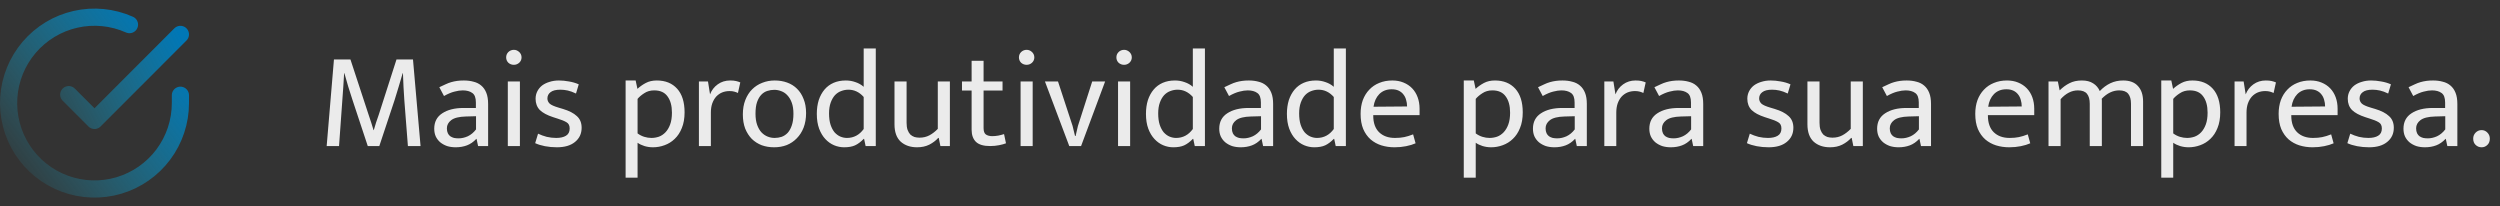 <svg width="291" height="24" viewBox="0 0 291 24" fill="none" xmlns="http://www.w3.org/2000/svg">
<rect x="0" y="0" width="291" height="24" fill="#333333" stroke="none"/>
<g id="check-item1">
<path id="circle-check" d="M21 11.086V12.006C20.999 14.162 20.3 16.26 19.009 17.988C17.718 19.715 15.903 20.978 13.835 21.59C11.767 22.201 9.557 22.128 7.534 21.38C5.512 20.633 3.785 19.252 2.611 17.443C1.437 15.634 0.88 13.494 1.022 11.342C1.164 9.19 1.997 7.142 3.398 5.503C4.799 3.864 6.693 2.721 8.796 2.246C10.9 1.771 13.1 1.988 15.07 2.866" stroke="url(#paint0_linear_585_588)" stroke-width="2" stroke-linecap="round" stroke-linejoin="round"/>
<path id="check-ok" d="M21 4.006L11 14.016L8 11.016" stroke="url(#paint1_linear_585_588)" stroke-width="2" stroke-linecap="round" stroke-linejoin="round"/>
<path id="text-1" d="M38.872 6.92H40.792L42.904 13.352C43.011 13.661 43.112 13.965 43.208 14.264C43.304 14.552 43.395 14.845 43.48 15.144H43.512C43.597 14.845 43.683 14.557 43.768 14.28C43.864 14.003 43.971 13.693 44.088 13.352L46.152 6.92H48.072L48.952 17H47.48L47.064 11.656C47.021 11.133 46.989 10.616 46.968 10.104C46.947 9.581 46.925 9.053 46.904 8.52H46.872C46.723 9.043 46.568 9.565 46.408 10.088C46.259 10.611 46.099 11.133 45.928 11.656L44.152 17H42.808L41.032 11.64C40.851 11.096 40.685 10.579 40.536 10.088C40.387 9.587 40.237 9.064 40.088 8.52H40.056C40.035 9.043 40.003 9.565 39.96 10.088C39.928 10.611 39.891 11.133 39.848 11.656L39.464 17H38.024L38.872 6.92ZM51.137 10.152C51.393 10.024 51.633 9.912 51.857 9.816C52.081 9.709 52.305 9.624 52.529 9.56C52.753 9.496 52.982 9.448 53.217 9.416C53.451 9.384 53.707 9.368 53.985 9.368C54.401 9.368 54.779 9.416 55.121 9.512C55.473 9.597 55.771 9.747 56.017 9.96C56.273 10.173 56.47 10.456 56.609 10.808C56.747 11.149 56.817 11.581 56.817 12.104V17H55.649L55.473 16.168H55.441C55.11 16.52 54.747 16.771 54.353 16.92C53.958 17.069 53.521 17.144 53.041 17.144C52.678 17.144 52.342 17.096 52.033 17C51.734 16.893 51.473 16.749 51.249 16.568C51.025 16.376 50.849 16.147 50.721 15.88C50.603 15.613 50.545 15.315 50.545 14.984C50.545 14.195 50.854 13.597 51.473 13.192C52.102 12.776 52.929 12.568 53.953 12.568H55.393V11.928C55.393 11.384 55.254 11.016 54.977 10.824C54.699 10.621 54.326 10.52 53.857 10.52C53.579 10.52 53.259 10.568 52.897 10.664C52.545 10.749 52.139 10.92 51.681 11.176L51.137 10.152ZM55.409 13.528L54.225 13.56C53.425 13.581 52.854 13.725 52.513 13.992C52.182 14.248 52.017 14.563 52.017 14.936C52.017 15.16 52.054 15.352 52.129 15.512C52.203 15.661 52.299 15.779 52.417 15.864C52.545 15.949 52.689 16.013 52.849 16.056C53.019 16.088 53.195 16.104 53.377 16.104C53.729 16.104 54.086 16.024 54.449 15.864C54.811 15.693 55.131 15.427 55.409 15.064V13.528ZM59.109 17V9.48H60.517V17H59.109ZM59.813 7.544C59.568 7.544 59.354 7.464 59.173 7.304C59.002 7.133 58.917 6.925 58.917 6.68C58.917 6.435 59.002 6.227 59.173 6.056C59.354 5.885 59.568 5.8 59.813 5.8C60.047 5.8 60.255 5.885 60.437 6.056C60.618 6.227 60.709 6.435 60.709 6.68C60.709 6.925 60.618 7.133 60.437 7.304C60.255 7.464 60.047 7.544 59.813 7.544ZM67.046 10.888C66.694 10.717 66.374 10.6 66.086 10.536C65.798 10.472 65.51 10.44 65.222 10.44C64.71 10.44 64.332 10.536 64.086 10.728C63.841 10.909 63.718 11.155 63.718 11.464C63.718 11.688 63.804 11.885 63.974 12.056C64.145 12.216 64.502 12.376 65.046 12.536L65.526 12.68C66.241 12.893 66.78 13.171 67.142 13.512C67.516 13.843 67.702 14.296 67.702 14.872C67.702 15.555 67.446 16.104 66.934 16.52C66.433 16.936 65.729 17.144 64.822 17.144C64.342 17.144 63.878 17.101 63.43 17.016C62.993 16.931 62.614 16.813 62.294 16.664L62.63 15.56C62.94 15.709 63.276 15.832 63.638 15.928C64.001 16.013 64.369 16.056 64.742 16.056C65.222 16.056 65.601 15.971 65.878 15.8C66.166 15.629 66.31 15.347 66.31 14.952C66.31 14.611 66.188 14.371 65.942 14.232C65.697 14.083 65.345 13.939 64.886 13.8L64.39 13.64C63.697 13.416 63.18 13.139 62.838 12.808C62.508 12.467 62.342 12.029 62.342 11.496C62.342 11.176 62.412 10.883 62.55 10.616C62.689 10.349 62.876 10.125 63.11 9.944C63.356 9.763 63.644 9.624 63.974 9.528C64.305 9.421 64.668 9.368 65.062 9.368C65.436 9.368 65.82 9.405 66.214 9.48C66.62 9.544 67.004 9.656 67.366 9.816L67.046 10.888ZM76.005 17.144C75.663 17.144 75.333 17.096 75.013 17C74.704 16.904 74.437 16.776 74.213 16.616V20.68H72.821V9.368H73.989L74.197 10.344C74.485 10.077 74.81 9.848 75.173 9.656C75.535 9.464 75.962 9.368 76.453 9.368C77.456 9.368 78.245 9.688 78.821 10.328C79.397 10.968 79.685 11.885 79.685 13.08C79.685 13.784 79.578 14.392 79.365 14.904C79.162 15.416 78.885 15.837 78.533 16.168C78.192 16.499 77.797 16.744 77.349 16.904C76.912 17.064 76.463 17.144 76.005 17.144ZM76.149 10.52C75.701 10.52 75.311 10.632 74.981 10.856C74.65 11.069 74.394 11.288 74.213 11.512V15.528C74.458 15.709 74.719 15.843 74.997 15.928C75.274 16.013 75.552 16.056 75.829 16.056C76.117 16.056 76.405 16.008 76.693 15.912C76.981 15.805 77.237 15.635 77.461 15.4C77.685 15.165 77.866 14.861 78.005 14.488C78.144 14.115 78.213 13.656 78.213 13.112C78.213 12.312 78.042 11.683 77.701 11.224C77.37 10.755 76.853 10.52 76.149 10.52ZM81.353 17V9.48H82.409L82.649 10.984C82.83 10.504 83.129 10.115 83.545 9.816C83.961 9.517 84.441 9.368 84.985 9.368C85.262 9.368 85.492 9.389 85.673 9.432C85.854 9.475 86.019 9.528 86.169 9.592L85.897 10.824C85.769 10.76 85.625 10.707 85.465 10.664C85.316 10.621 85.134 10.6 84.921 10.6C84.612 10.6 84.323 10.653 84.057 10.76C83.801 10.867 83.572 11.027 83.369 11.24C83.177 11.453 83.022 11.72 82.905 12.04C82.798 12.349 82.745 12.707 82.745 13.112V17H81.353ZM93.828 13.16C93.828 13.789 93.732 14.355 93.54 14.856C93.348 15.347 93.081 15.763 92.74 16.104C92.409 16.445 92.02 16.707 91.572 16.888C91.124 17.059 90.638 17.144 90.116 17.144C89.593 17.144 89.108 17.064 88.66 16.904C88.222 16.733 87.838 16.488 87.508 16.168C87.188 15.837 86.932 15.437 86.74 14.968C86.558 14.488 86.468 13.939 86.468 13.32C86.468 12.691 86.564 12.131 86.756 11.64C86.948 11.149 87.209 10.739 87.54 10.408C87.881 10.067 88.276 9.811 88.724 9.64C89.172 9.459 89.657 9.368 90.18 9.368C90.702 9.368 91.182 9.448 91.62 9.608C92.068 9.768 92.452 10.008 92.772 10.328C93.102 10.648 93.358 11.048 93.54 11.528C93.732 11.997 93.828 12.541 93.828 13.16ZM92.356 13.24C92.356 12.739 92.292 12.312 92.164 11.96C92.036 11.608 91.865 11.32 91.652 11.096C91.449 10.872 91.214 10.712 90.948 10.616C90.681 10.509 90.409 10.456 90.132 10.456C89.854 10.456 89.582 10.499 89.316 10.584C89.049 10.669 88.814 10.819 88.612 11.032C88.409 11.245 88.244 11.533 88.116 11.896C87.998 12.248 87.94 12.696 87.94 13.24C87.94 13.741 88.004 14.173 88.132 14.536C88.26 14.888 88.425 15.176 88.628 15.4C88.841 15.624 89.081 15.789 89.348 15.896C89.614 16.003 89.886 16.056 90.164 16.056C90.441 16.056 90.713 16.013 90.98 15.928C91.246 15.832 91.481 15.677 91.684 15.464C91.886 15.24 92.046 14.952 92.164 14.6C92.292 14.237 92.356 13.784 92.356 13.24ZM100.533 5.64H101.941V17H100.757L100.581 16.168H100.533C100.202 16.509 99.867 16.76 99.525 16.92C99.195 17.069 98.773 17.144 98.261 17.144C97.856 17.144 97.461 17.064 97.077 16.904C96.704 16.744 96.368 16.504 96.069 16.184C95.77 15.864 95.531 15.464 95.349 14.984C95.168 14.493 95.077 13.917 95.077 13.256C95.077 12.669 95.152 12.136 95.301 11.656C95.461 11.176 95.685 10.765 95.973 10.424C96.261 10.083 96.613 9.821 97.029 9.64C97.445 9.459 97.92 9.368 98.453 9.368C98.848 9.368 99.221 9.432 99.573 9.56C99.936 9.677 100.256 9.859 100.533 10.104V5.64ZM100.533 11.288C100.032 10.723 99.44 10.44 98.757 10.44C98.469 10.44 98.186 10.493 97.909 10.6C97.642 10.696 97.403 10.856 97.189 11.08C96.987 11.304 96.821 11.592 96.693 11.944C96.565 12.296 96.501 12.717 96.501 13.208C96.501 13.72 96.56 14.157 96.677 14.52C96.794 14.872 96.949 15.165 97.141 15.4C97.344 15.624 97.568 15.789 97.813 15.896C98.069 16.003 98.325 16.056 98.581 16.056C99.381 16.056 100.032 15.709 100.533 15.016V11.288ZM109.159 9.48H110.567V17H109.463L109.271 16.056H109.207C108.93 16.365 108.583 16.627 108.167 16.84C107.762 17.043 107.287 17.144 106.743 17.144C105.965 17.144 105.33 16.925 104.839 16.488C104.359 16.04 104.119 15.368 104.119 14.472V9.48H105.527V14.296C105.527 14.616 105.565 14.888 105.639 15.112C105.725 15.336 105.831 15.517 105.959 15.656C106.098 15.784 106.258 15.88 106.439 15.944C106.621 15.997 106.818 16.024 107.031 16.024C107.458 16.024 107.842 15.933 108.183 15.752C108.525 15.571 108.85 15.32 109.159 15V9.48ZM116.696 10.536H114.488V14.904C114.488 15.277 114.579 15.528 114.76 15.656C114.952 15.784 115.198 15.848 115.496 15.848C115.71 15.848 115.944 15.827 116.2 15.784C116.456 15.731 116.68 15.672 116.872 15.608L117.096 16.68C116.883 16.765 116.611 16.84 116.28 16.904C115.95 16.968 115.603 17 115.24 17C114.494 17 113.95 16.84 113.608 16.52C113.267 16.189 113.096 15.715 113.096 15.096V10.536H111.976V9.48H113.096V7.08H114.488V9.48H116.696V10.536ZM118.796 17V9.48H120.204V17H118.796ZM119.5 7.544C119.255 7.544 119.042 7.464 118.86 7.304C118.69 7.133 118.604 6.925 118.604 6.68C118.604 6.435 118.69 6.227 118.86 6.056C119.042 5.885 119.255 5.8 119.5 5.8C119.735 5.8 119.943 5.885 120.124 6.056C120.306 6.227 120.396 6.435 120.396 6.68C120.396 6.925 120.306 7.133 120.124 7.304C119.943 7.464 119.735 7.544 119.5 7.544ZM127.134 9.48H128.638L125.838 17H124.462L121.63 9.48H123.15L124.846 14.648L125.134 15.832H125.198L125.47 14.664L127.134 9.48ZM130.14 17V9.48H131.548V17H130.14ZM130.844 7.544C130.599 7.544 130.385 7.464 130.204 7.304C130.033 7.133 129.948 6.925 129.948 6.68C129.948 6.435 130.033 6.227 130.204 6.056C130.385 5.885 130.599 5.8 130.844 5.8C131.079 5.8 131.287 5.885 131.468 6.056C131.649 6.227 131.74 6.435 131.74 6.68C131.74 6.925 131.649 7.133 131.468 7.304C131.287 7.464 131.079 7.544 130.844 7.544ZM138.846 5.64H140.254V17H139.07L138.894 16.168H138.846C138.515 16.509 138.179 16.76 137.838 16.92C137.507 17.069 137.086 17.144 136.574 17.144C136.168 17.144 135.774 17.064 135.39 16.904C135.016 16.744 134.68 16.504 134.382 16.184C134.083 15.864 133.843 15.464 133.662 14.984C133.48 14.493 133.39 13.917 133.39 13.256C133.39 12.669 133.464 12.136 133.614 11.656C133.774 11.176 133.998 10.765 134.286 10.424C134.574 10.083 134.926 9.821 135.342 9.64C135.758 9.459 136.232 9.368 136.766 9.368C137.16 9.368 137.534 9.432 137.886 9.56C138.248 9.677 138.568 9.859 138.846 10.104V5.64ZM138.846 11.288C138.344 10.723 137.752 10.44 137.07 10.44C136.782 10.44 136.499 10.493 136.222 10.6C135.955 10.696 135.715 10.856 135.502 11.08C135.299 11.304 135.134 11.592 135.006 11.944C134.878 12.296 134.814 12.717 134.814 13.208C134.814 13.72 134.872 14.157 134.99 14.52C135.107 14.872 135.262 15.165 135.454 15.4C135.656 15.624 135.88 15.789 136.126 15.896C136.382 16.003 136.638 16.056 136.894 16.056C137.694 16.056 138.344 15.709 138.846 15.016V11.288ZM142.512 10.152C142.768 10.024 143.008 9.912 143.232 9.816C143.456 9.709 143.68 9.624 143.904 9.56C144.128 9.496 144.357 9.448 144.592 9.416C144.826 9.384 145.082 9.368 145.36 9.368C145.776 9.368 146.154 9.416 146.496 9.512C146.848 9.597 147.146 9.747 147.392 9.96C147.648 10.173 147.845 10.456 147.984 10.808C148.122 11.149 148.192 11.581 148.192 12.104V17H147.024L146.848 16.168H146.816C146.485 16.52 146.122 16.771 145.728 16.92C145.333 17.069 144.896 17.144 144.416 17.144C144.053 17.144 143.717 17.096 143.408 17C143.109 16.893 142.848 16.749 142.624 16.568C142.4 16.376 142.224 16.147 142.096 15.88C141.978 15.613 141.92 15.315 141.92 14.984C141.92 14.195 142.229 13.597 142.848 13.192C143.477 12.776 144.304 12.568 145.328 12.568H146.768V11.928C146.768 11.384 146.629 11.016 146.352 10.824C146.074 10.621 145.701 10.52 145.232 10.52C144.954 10.52 144.634 10.568 144.272 10.664C143.92 10.749 143.514 10.92 143.056 11.176L142.512 10.152ZM146.784 13.528L145.6 13.56C144.8 13.581 144.229 13.725 143.888 13.992C143.557 14.248 143.392 14.563 143.392 14.936C143.392 15.16 143.429 15.352 143.504 15.512C143.578 15.661 143.674 15.779 143.792 15.864C143.92 15.949 144.064 16.013 144.224 16.056C144.394 16.088 144.57 16.104 144.752 16.104C145.104 16.104 145.461 16.024 145.824 15.864C146.186 15.693 146.506 15.427 146.784 15.064V13.528ZM155.252 5.64H156.66V17H155.476L155.3 16.168H155.252C154.921 16.509 154.585 16.76 154.244 16.92C153.913 17.069 153.492 17.144 152.98 17.144C152.575 17.144 152.18 17.064 151.796 16.904C151.423 16.744 151.087 16.504 150.788 16.184C150.489 15.864 150.249 15.464 150.068 14.984C149.887 14.493 149.796 13.917 149.796 13.256C149.796 12.669 149.871 12.136 150.02 11.656C150.18 11.176 150.404 10.765 150.692 10.424C150.98 10.083 151.332 9.821 151.748 9.64C152.164 9.459 152.639 9.368 153.172 9.368C153.567 9.368 153.94 9.432 154.292 9.56C154.655 9.677 154.975 9.859 155.252 10.104V5.64ZM155.252 11.288C154.751 10.723 154.159 10.44 153.476 10.44C153.188 10.44 152.905 10.493 152.628 10.6C152.361 10.696 152.121 10.856 151.908 11.08C151.705 11.304 151.54 11.592 151.412 11.944C151.284 12.296 151.22 12.717 151.22 13.208C151.22 13.72 151.279 14.157 151.396 14.52C151.513 14.872 151.668 15.165 151.86 15.4C152.063 15.624 152.287 15.789 152.532 15.896C152.788 16.003 153.044 16.056 153.3 16.056C154.1 16.056 154.751 15.709 155.252 15.016V11.288ZM165.238 13.4H159.846V13.464C159.846 14.296 160.07 14.936 160.518 15.384C160.977 15.832 161.595 16.056 162.374 16.056C162.779 16.056 163.137 16.024 163.446 15.96C163.766 15.896 164.113 15.789 164.486 15.64L164.774 16.68C164.465 16.819 164.097 16.931 163.67 17.016C163.254 17.101 162.806 17.144 162.326 17.144C161.782 17.144 161.27 17.069 160.79 16.92C160.321 16.771 159.905 16.541 159.542 16.232C159.179 15.912 158.891 15.507 158.678 15.016C158.475 14.525 158.374 13.939 158.374 13.256C158.374 12.669 158.459 12.136 158.63 11.656C158.811 11.176 159.062 10.771 159.382 10.44C159.702 10.099 160.086 9.837 160.534 9.656C160.993 9.464 161.505 9.368 162.07 9.368C162.55 9.368 162.982 9.448 163.366 9.608C163.761 9.768 164.097 9.992 164.374 10.28C164.651 10.568 164.865 10.915 165.014 11.32C165.163 11.725 165.238 12.173 165.238 12.664V13.4ZM163.782 12.392C163.782 12.115 163.745 11.859 163.67 11.624C163.606 11.379 163.499 11.165 163.35 10.984C163.211 10.803 163.03 10.659 162.806 10.552C162.582 10.445 162.31 10.392 161.99 10.392C161.403 10.392 160.923 10.579 160.55 10.952C160.187 11.325 159.963 11.816 159.878 12.424L163.782 12.392ZM173.567 17.144C173.226 17.144 172.895 17.096 172.575 17C172.266 16.904 171.999 16.776 171.775 16.616V20.68H170.383V9.368H171.551L171.759 10.344C172.047 10.077 172.373 9.848 172.735 9.656C173.098 9.464 173.525 9.368 174.015 9.368C175.018 9.368 175.807 9.688 176.383 10.328C176.959 10.968 177.247 11.885 177.247 13.08C177.247 13.784 177.141 14.392 176.927 14.904C176.725 15.416 176.447 15.837 176.095 16.168C175.754 16.499 175.359 16.744 174.911 16.904C174.474 17.064 174.026 17.144 173.567 17.144ZM173.711 10.52C173.263 10.52 172.874 10.632 172.543 10.856C172.213 11.069 171.957 11.288 171.775 11.512V15.528C172.021 15.709 172.282 15.843 172.559 15.928C172.837 16.013 173.114 16.056 173.391 16.056C173.679 16.056 173.967 16.008 174.255 15.912C174.543 15.805 174.799 15.635 175.023 15.4C175.247 15.165 175.429 14.861 175.567 14.488C175.706 14.115 175.775 13.656 175.775 13.112C175.775 12.312 175.605 11.683 175.263 11.224C174.933 10.755 174.415 10.52 173.711 10.52ZM179.027 10.152C179.283 10.024 179.523 9.912 179.747 9.816C179.971 9.709 180.195 9.624 180.419 9.56C180.643 9.496 180.873 9.448 181.107 9.416C181.342 9.384 181.598 9.368 181.875 9.368C182.291 9.368 182.67 9.416 183.011 9.512C183.363 9.597 183.662 9.747 183.907 9.96C184.163 10.173 184.361 10.456 184.499 10.808C184.638 11.149 184.707 11.581 184.707 12.104V17H183.539L183.363 16.168H183.331C183.001 16.52 182.638 16.771 182.243 16.92C181.849 17.069 181.411 17.144 180.931 17.144C180.569 17.144 180.233 17.096 179.923 17C179.625 16.893 179.363 16.749 179.139 16.568C178.915 16.376 178.739 16.147 178.611 15.88C178.494 15.613 178.435 15.315 178.435 14.984C178.435 14.195 178.745 13.597 179.363 13.192C179.993 12.776 180.819 12.568 181.843 12.568H183.283V11.928C183.283 11.384 183.145 11.016 182.867 10.824C182.59 10.621 182.217 10.52 181.747 10.52C181.47 10.52 181.15 10.568 180.787 10.664C180.435 10.749 180.03 10.92 179.571 11.176L179.027 10.152ZM183.299 13.528L182.115 13.56C181.315 13.581 180.745 13.725 180.403 13.992C180.073 14.248 179.907 14.563 179.907 14.936C179.907 15.16 179.945 15.352 180.019 15.512C180.094 15.661 180.19 15.779 180.307 15.864C180.435 15.949 180.579 16.013 180.739 16.056C180.91 16.088 181.086 16.104 181.267 16.104C181.619 16.104 181.977 16.024 182.339 15.864C182.702 15.693 183.022 15.427 183.299 15.064V13.528ZM186.743 17V9.48H187.799L188.039 10.984C188.221 10.504 188.52 10.115 188.936 9.816C189.352 9.517 189.832 9.368 190.376 9.368C190.653 9.368 190.882 9.389 191.064 9.432C191.245 9.475 191.41 9.528 191.56 9.592L191.288 10.824C191.16 10.76 191.016 10.707 190.856 10.664C190.706 10.621 190.525 10.6 190.312 10.6C190.002 10.6 189.714 10.653 189.448 10.76C189.192 10.867 188.962 11.027 188.76 11.24C188.568 11.453 188.413 11.72 188.296 12.04C188.189 12.349 188.136 12.707 188.136 13.112V17H186.743ZM192.574 10.152C192.83 10.024 193.07 9.912 193.294 9.816C193.518 9.709 193.742 9.624 193.966 9.56C194.19 9.496 194.42 9.448 194.654 9.416C194.889 9.384 195.145 9.368 195.422 9.368C195.838 9.368 196.217 9.416 196.558 9.512C196.91 9.597 197.209 9.747 197.454 9.96C197.71 10.173 197.908 10.456 198.046 10.808C198.185 11.149 198.254 11.581 198.254 12.104V17H197.086L196.91 16.168H196.878C196.548 16.52 196.185 16.771 195.79 16.92C195.396 17.069 194.958 17.144 194.478 17.144C194.116 17.144 193.78 17.096 193.47 17C193.172 16.893 192.91 16.749 192.686 16.568C192.462 16.376 192.286 16.147 192.158 15.88C192.041 15.613 191.982 15.315 191.982 14.984C191.982 14.195 192.292 13.597 192.91 13.192C193.54 12.776 194.366 12.568 195.39 12.568H196.83V11.928C196.83 11.384 196.692 11.016 196.414 10.824C196.137 10.621 195.764 10.52 195.294 10.52C195.017 10.52 194.697 10.568 194.334 10.664C193.982 10.749 193.577 10.92 193.118 11.176L192.574 10.152ZM196.846 13.528L195.662 13.56C194.862 13.581 194.292 13.725 193.95 13.992C193.62 14.248 193.454 14.563 193.454 14.936C193.454 15.16 193.492 15.352 193.566 15.512C193.641 15.661 193.737 15.779 193.854 15.864C193.982 15.949 194.126 16.013 194.286 16.056C194.457 16.088 194.633 16.104 194.814 16.104C195.166 16.104 195.524 16.024 195.886 15.864C196.249 15.693 196.569 15.427 196.846 15.064V13.528ZM208.093 10.888C207.741 10.717 207.421 10.6 207.133 10.536C206.845 10.472 206.557 10.44 206.269 10.44C205.757 10.44 205.379 10.536 205.133 10.728C204.888 10.909 204.765 11.155 204.765 11.464C204.765 11.688 204.851 11.885 205.021 12.056C205.192 12.216 205.549 12.376 206.093 12.536L206.573 12.68C207.288 12.893 207.827 13.171 208.189 13.512C208.563 13.843 208.749 14.296 208.749 14.872C208.749 15.555 208.493 16.104 207.981 16.52C207.48 16.936 206.776 17.144 205.869 17.144C205.389 17.144 204.925 17.101 204.477 17.016C204.04 16.931 203.661 16.813 203.341 16.664L203.677 15.56C203.987 15.709 204.323 15.832 204.685 15.928C205.048 16.013 205.416 16.056 205.789 16.056C206.269 16.056 206.648 15.971 206.925 15.8C207.213 15.629 207.357 15.347 207.357 14.952C207.357 14.611 207.235 14.371 206.989 14.232C206.744 14.083 206.392 13.939 205.933 13.8L205.437 13.64C204.744 13.416 204.227 13.139 203.885 12.808C203.555 12.467 203.389 12.029 203.389 11.496C203.389 11.176 203.459 10.883 203.597 10.616C203.736 10.349 203.923 10.125 204.157 9.944C204.403 9.763 204.691 9.624 205.021 9.528C205.352 9.421 205.715 9.368 206.109 9.368C206.483 9.368 206.867 9.405 207.261 9.48C207.667 9.544 208.051 9.656 208.413 9.816L208.093 10.888ZM215.425 9.48H216.833V17H215.729L215.537 16.056H215.473C215.196 16.365 214.849 16.627 214.433 16.84C214.028 17.043 213.553 17.144 213.009 17.144C212.23 17.144 211.596 16.925 211.105 16.488C210.625 16.04 210.385 15.368 210.385 14.472V9.48H211.793V14.296C211.793 14.616 211.83 14.888 211.905 15.112C211.99 15.336 212.097 15.517 212.225 15.656C212.364 15.784 212.524 15.88 212.705 15.944C212.886 15.997 213.084 16.024 213.297 16.024C213.724 16.024 214.108 15.933 214.449 15.752C214.79 15.571 215.116 15.32 215.425 15V9.48ZM219.09 10.152C219.346 10.024 219.586 9.912 219.81 9.816C220.034 9.709 220.258 9.624 220.482 9.56C220.706 9.496 220.935 9.448 221.17 9.416C221.405 9.384 221.661 9.368 221.938 9.368C222.354 9.368 222.733 9.416 223.074 9.512C223.426 9.597 223.725 9.747 223.97 9.96C224.226 10.173 224.423 10.456 224.562 10.808C224.701 11.149 224.77 11.581 224.77 12.104V17H223.602L223.426 16.168H223.394C223.063 16.52 222.701 16.771 222.306 16.92C221.911 17.069 221.474 17.144 220.994 17.144C220.631 17.144 220.295 17.096 219.986 17C219.687 16.893 219.426 16.749 219.202 16.568C218.978 16.376 218.802 16.147 218.674 15.88C218.557 15.613 218.498 15.315 218.498 14.984C218.498 14.195 218.807 13.597 219.426 13.192C220.055 12.776 220.882 12.568 221.906 12.568H223.346V11.928C223.346 11.384 223.207 11.016 222.93 10.824C222.653 10.621 222.279 10.52 221.81 10.52C221.533 10.52 221.213 10.568 220.85 10.664C220.498 10.749 220.093 10.92 219.634 11.176L219.09 10.152ZM223.362 13.528L222.178 13.56C221.378 13.581 220.807 13.725 220.466 13.992C220.135 14.248 219.97 14.563 219.97 14.936C219.97 15.16 220.007 15.352 220.082 15.512C220.157 15.661 220.253 15.779 220.37 15.864C220.498 15.949 220.642 16.013 220.802 16.056C220.973 16.088 221.149 16.104 221.33 16.104C221.682 16.104 222.039 16.024 222.402 15.864C222.765 15.693 223.085 15.427 223.362 15.064V13.528ZM236.785 13.4H231.393V13.464C231.393 14.296 231.617 14.936 232.065 15.384C232.524 15.832 233.142 16.056 233.921 16.056C234.326 16.056 234.684 16.024 234.993 15.96C235.313 15.896 235.66 15.789 236.033 15.64L236.321 16.68C236.012 16.819 235.644 16.931 235.217 17.016C234.801 17.101 234.353 17.144 233.873 17.144C233.329 17.144 232.817 17.069 232.337 16.92C231.868 16.771 231.452 16.541 231.089 16.232C230.726 15.912 230.438 15.507 230.225 15.016C230.022 14.525 229.921 13.939 229.921 13.256C229.921 12.669 230.006 12.136 230.177 11.656C230.358 11.176 230.609 10.771 230.929 10.44C231.249 10.099 231.633 9.837 232.081 9.656C232.54 9.464 233.052 9.368 233.617 9.368C234.097 9.368 234.529 9.448 234.913 9.608C235.308 9.768 235.644 9.992 235.921 10.28C236.198 10.568 236.412 10.915 236.561 11.32C236.71 11.725 236.785 12.173 236.785 12.664V13.4ZM235.329 12.392C235.329 12.115 235.292 11.859 235.217 11.624C235.153 11.379 235.046 11.165 234.897 10.984C234.758 10.803 234.577 10.659 234.353 10.552C234.129 10.445 233.857 10.392 233.537 10.392C232.95 10.392 232.47 10.579 232.097 10.952C231.734 11.325 231.51 11.816 231.425 12.424L235.329 12.392ZM239.855 17H238.447V9.48H239.535L239.743 10.52C240.095 10.168 240.474 9.891 240.879 9.688C241.285 9.475 241.77 9.368 242.335 9.368C242.869 9.368 243.306 9.48 243.647 9.704C243.989 9.917 244.245 10.216 244.415 10.6C244.789 10.205 245.199 9.901 245.647 9.688C246.095 9.475 246.591 9.368 247.135 9.368C247.903 9.368 248.479 9.587 248.863 10.024C249.258 10.451 249.455 11.048 249.455 11.816V17H248.047V12.072C248.047 11.571 247.941 11.187 247.727 10.92C247.514 10.653 247.162 10.52 246.671 10.52C245.946 10.52 245.269 10.845 244.639 11.496C244.65 11.549 244.655 11.603 244.655 11.656C244.655 11.709 244.655 11.763 244.655 11.816V17H243.247V12.072C243.247 11.571 243.141 11.187 242.927 10.92C242.714 10.653 242.362 10.52 241.871 10.52C241.146 10.52 240.474 10.861 239.855 11.544V17ZM254.755 17.144C254.414 17.144 254.083 17.096 253.763 17C253.454 16.904 253.187 16.776 252.963 16.616V20.68H251.571V9.368H252.739L252.947 10.344C253.235 10.077 253.56 9.848 253.923 9.656C254.286 9.464 254.712 9.368 255.203 9.368C256.206 9.368 256.995 9.688 257.571 10.328C258.147 10.968 258.435 11.885 258.435 13.08C258.435 13.784 258.328 14.392 258.115 14.904C257.912 15.416 257.635 15.837 257.283 16.168C256.942 16.499 256.547 16.744 256.099 16.904C255.662 17.064 255.214 17.144 254.755 17.144ZM254.899 10.52C254.451 10.52 254.062 10.632 253.731 10.856C253.4 11.069 253.144 11.288 252.963 11.512V15.528C253.208 15.709 253.47 15.843 253.747 15.928C254.024 16.013 254.302 16.056 254.579 16.056C254.867 16.056 255.155 16.008 255.443 15.912C255.731 15.805 255.987 15.635 256.211 15.4C256.435 15.165 256.616 14.861 256.755 14.488C256.894 14.115 256.963 13.656 256.963 13.112C256.963 12.312 256.792 11.683 256.451 11.224C256.12 10.755 255.603 10.52 254.899 10.52ZM260.103 17V9.48H261.159L261.399 10.984C261.58 10.504 261.879 10.115 262.295 9.816C262.711 9.517 263.191 9.368 263.735 9.368C264.012 9.368 264.242 9.389 264.423 9.432C264.604 9.475 264.77 9.528 264.919 9.592L264.647 10.824C264.519 10.76 264.375 10.707 264.215 10.664C264.066 10.621 263.884 10.6 263.671 10.6C263.362 10.6 263.074 10.653 262.807 10.76C262.551 10.867 262.322 11.027 262.119 11.24C261.927 11.453 261.772 11.72 261.655 12.04C261.548 12.349 261.495 12.707 261.495 13.112V17H260.103ZM272.097 13.4H266.705V13.464C266.705 14.296 266.929 14.936 267.377 15.384C267.836 15.832 268.455 16.056 269.233 16.056C269.639 16.056 269.996 16.024 270.305 15.96C270.625 15.896 270.972 15.789 271.345 15.64L271.633 16.68C271.324 16.819 270.956 16.931 270.529 17.016C270.113 17.101 269.665 17.144 269.185 17.144C268.641 17.144 268.129 17.069 267.649 16.92C267.18 16.771 266.764 16.541 266.401 16.232C266.039 15.912 265.751 15.507 265.537 15.016C265.335 14.525 265.233 13.939 265.233 13.256C265.233 12.669 265.319 12.136 265.489 11.656C265.671 11.176 265.921 10.771 266.241 10.44C266.561 10.099 266.945 9.837 267.393 9.656C267.852 9.464 268.364 9.368 268.929 9.368C269.409 9.368 269.841 9.448 270.225 9.608C270.62 9.768 270.956 9.992 271.233 10.28C271.511 10.568 271.724 10.915 271.873 11.32C272.023 11.725 272.097 12.173 272.097 12.664V13.4ZM270.641 12.392C270.641 12.115 270.604 11.859 270.529 11.624C270.465 11.379 270.359 11.165 270.209 10.984C270.071 10.803 269.889 10.659 269.665 10.552C269.441 10.445 269.169 10.392 268.849 10.392C268.263 10.392 267.783 10.579 267.409 10.952C267.047 11.325 266.823 11.816 266.737 12.424L270.641 12.392ZM277.984 10.888C277.632 10.717 277.312 10.6 277.024 10.536C276.736 10.472 276.448 10.44 276.16 10.44C275.648 10.44 275.269 10.536 275.024 10.728C274.779 10.909 274.656 11.155 274.656 11.464C274.656 11.688 274.741 11.885 274.912 12.056C275.083 12.216 275.44 12.376 275.984 12.536L276.464 12.68C277.179 12.893 277.717 13.171 278.08 13.512C278.453 13.843 278.64 14.296 278.64 14.872C278.64 15.555 278.384 16.104 277.872 16.52C277.371 16.936 276.667 17.144 275.76 17.144C275.28 17.144 274.816 17.101 274.368 17.016C273.931 16.931 273.552 16.813 273.232 16.664L273.568 15.56C273.877 15.709 274.213 15.832 274.576 15.928C274.939 16.013 275.307 16.056 275.68 16.056C276.16 16.056 276.539 15.971 276.816 15.8C277.104 15.629 277.248 15.347 277.248 14.952C277.248 14.611 277.125 14.371 276.88 14.232C276.635 14.083 276.283 13.939 275.824 13.8L275.328 13.64C274.635 13.416 274.117 13.139 273.776 12.808C273.445 12.467 273.28 12.029 273.28 11.496C273.28 11.176 273.349 10.883 273.488 10.616C273.627 10.349 273.813 10.125 274.048 9.944C274.293 9.763 274.581 9.624 274.912 9.528C275.243 9.421 275.605 9.368 276 9.368C276.373 9.368 276.757 9.405 277.152 9.48C277.557 9.544 277.941 9.656 278.304 9.816L277.984 10.888ZM280.356 10.152C280.612 10.024 280.852 9.912 281.076 9.816C281.3 9.709 281.524 9.624 281.748 9.56C281.972 9.496 282.201 9.448 282.436 9.416C282.67 9.384 282.926 9.368 283.204 9.368C283.62 9.368 283.998 9.416 284.34 9.512C284.692 9.597 284.99 9.747 285.236 9.96C285.492 10.173 285.689 10.456 285.828 10.808C285.966 11.149 286.036 11.581 286.036 12.104V17H284.868L284.692 16.168H284.66C284.329 16.52 283.966 16.771 283.572 16.92C283.177 17.069 282.74 17.144 282.26 17.144C281.897 17.144 281.561 17.096 281.252 17C280.953 16.893 280.692 16.749 280.468 16.568C280.244 16.376 280.068 16.147 279.94 15.88C279.822 15.613 279.764 15.315 279.764 14.984C279.764 14.195 280.073 13.597 280.692 13.192C281.321 12.776 282.148 12.568 283.172 12.568H284.612V11.928C284.612 11.384 284.473 11.016 284.196 10.824C283.918 10.621 283.545 10.52 283.076 10.52C282.798 10.52 282.478 10.568 282.116 10.664C281.764 10.749 281.358 10.92 280.9 11.176L280.356 10.152ZM284.628 13.528L283.444 13.56C282.644 13.581 282.073 13.725 281.732 13.992C281.401 14.248 281.236 14.563 281.236 14.936C281.236 15.16 281.273 15.352 281.348 15.512C281.422 15.661 281.518 15.779 281.636 15.864C281.764 15.949 281.908 16.013 282.068 16.056C282.238 16.088 282.414 16.104 282.596 16.104C282.948 16.104 283.305 16.024 283.668 15.864C284.03 15.693 284.35 15.427 284.628 15.064V13.528ZM287.88 16.136C287.88 15.859 287.976 15.624 288.168 15.432C288.36 15.24 288.589 15.144 288.856 15.144C289.122 15.144 289.346 15.24 289.528 15.432C289.72 15.624 289.816 15.859 289.816 16.136C289.816 16.445 289.72 16.691 289.528 16.872C289.346 17.053 289.122 17.144 288.856 17.144C288.589 17.144 288.36 17.053 288.168 16.872C287.976 16.691 287.88 16.445 287.88 16.136Z" fill="#EBEBEB"/>
</g>
<defs>
<linearGradient id="paint0_linear_585_588" x1="21" y1="7" x2="1" y2="22" gradientUnits="userSpaceOnUse">
<stop stop-color="#0077B6"/>
<stop offset="1" stop-color="#22A8C2" stop-opacity="0"/>
</linearGradient>
<linearGradient id="paint1_linear_585_588" x1="21" y1="4" x2="1.5" y2="14" gradientUnits="userSpaceOnUse">
<stop stop-color="#0077B6"/>
<stop offset="1" stop-color="#22A8C2" stop-opacity="0"/>
</linearGradient>
</defs>
</svg>
